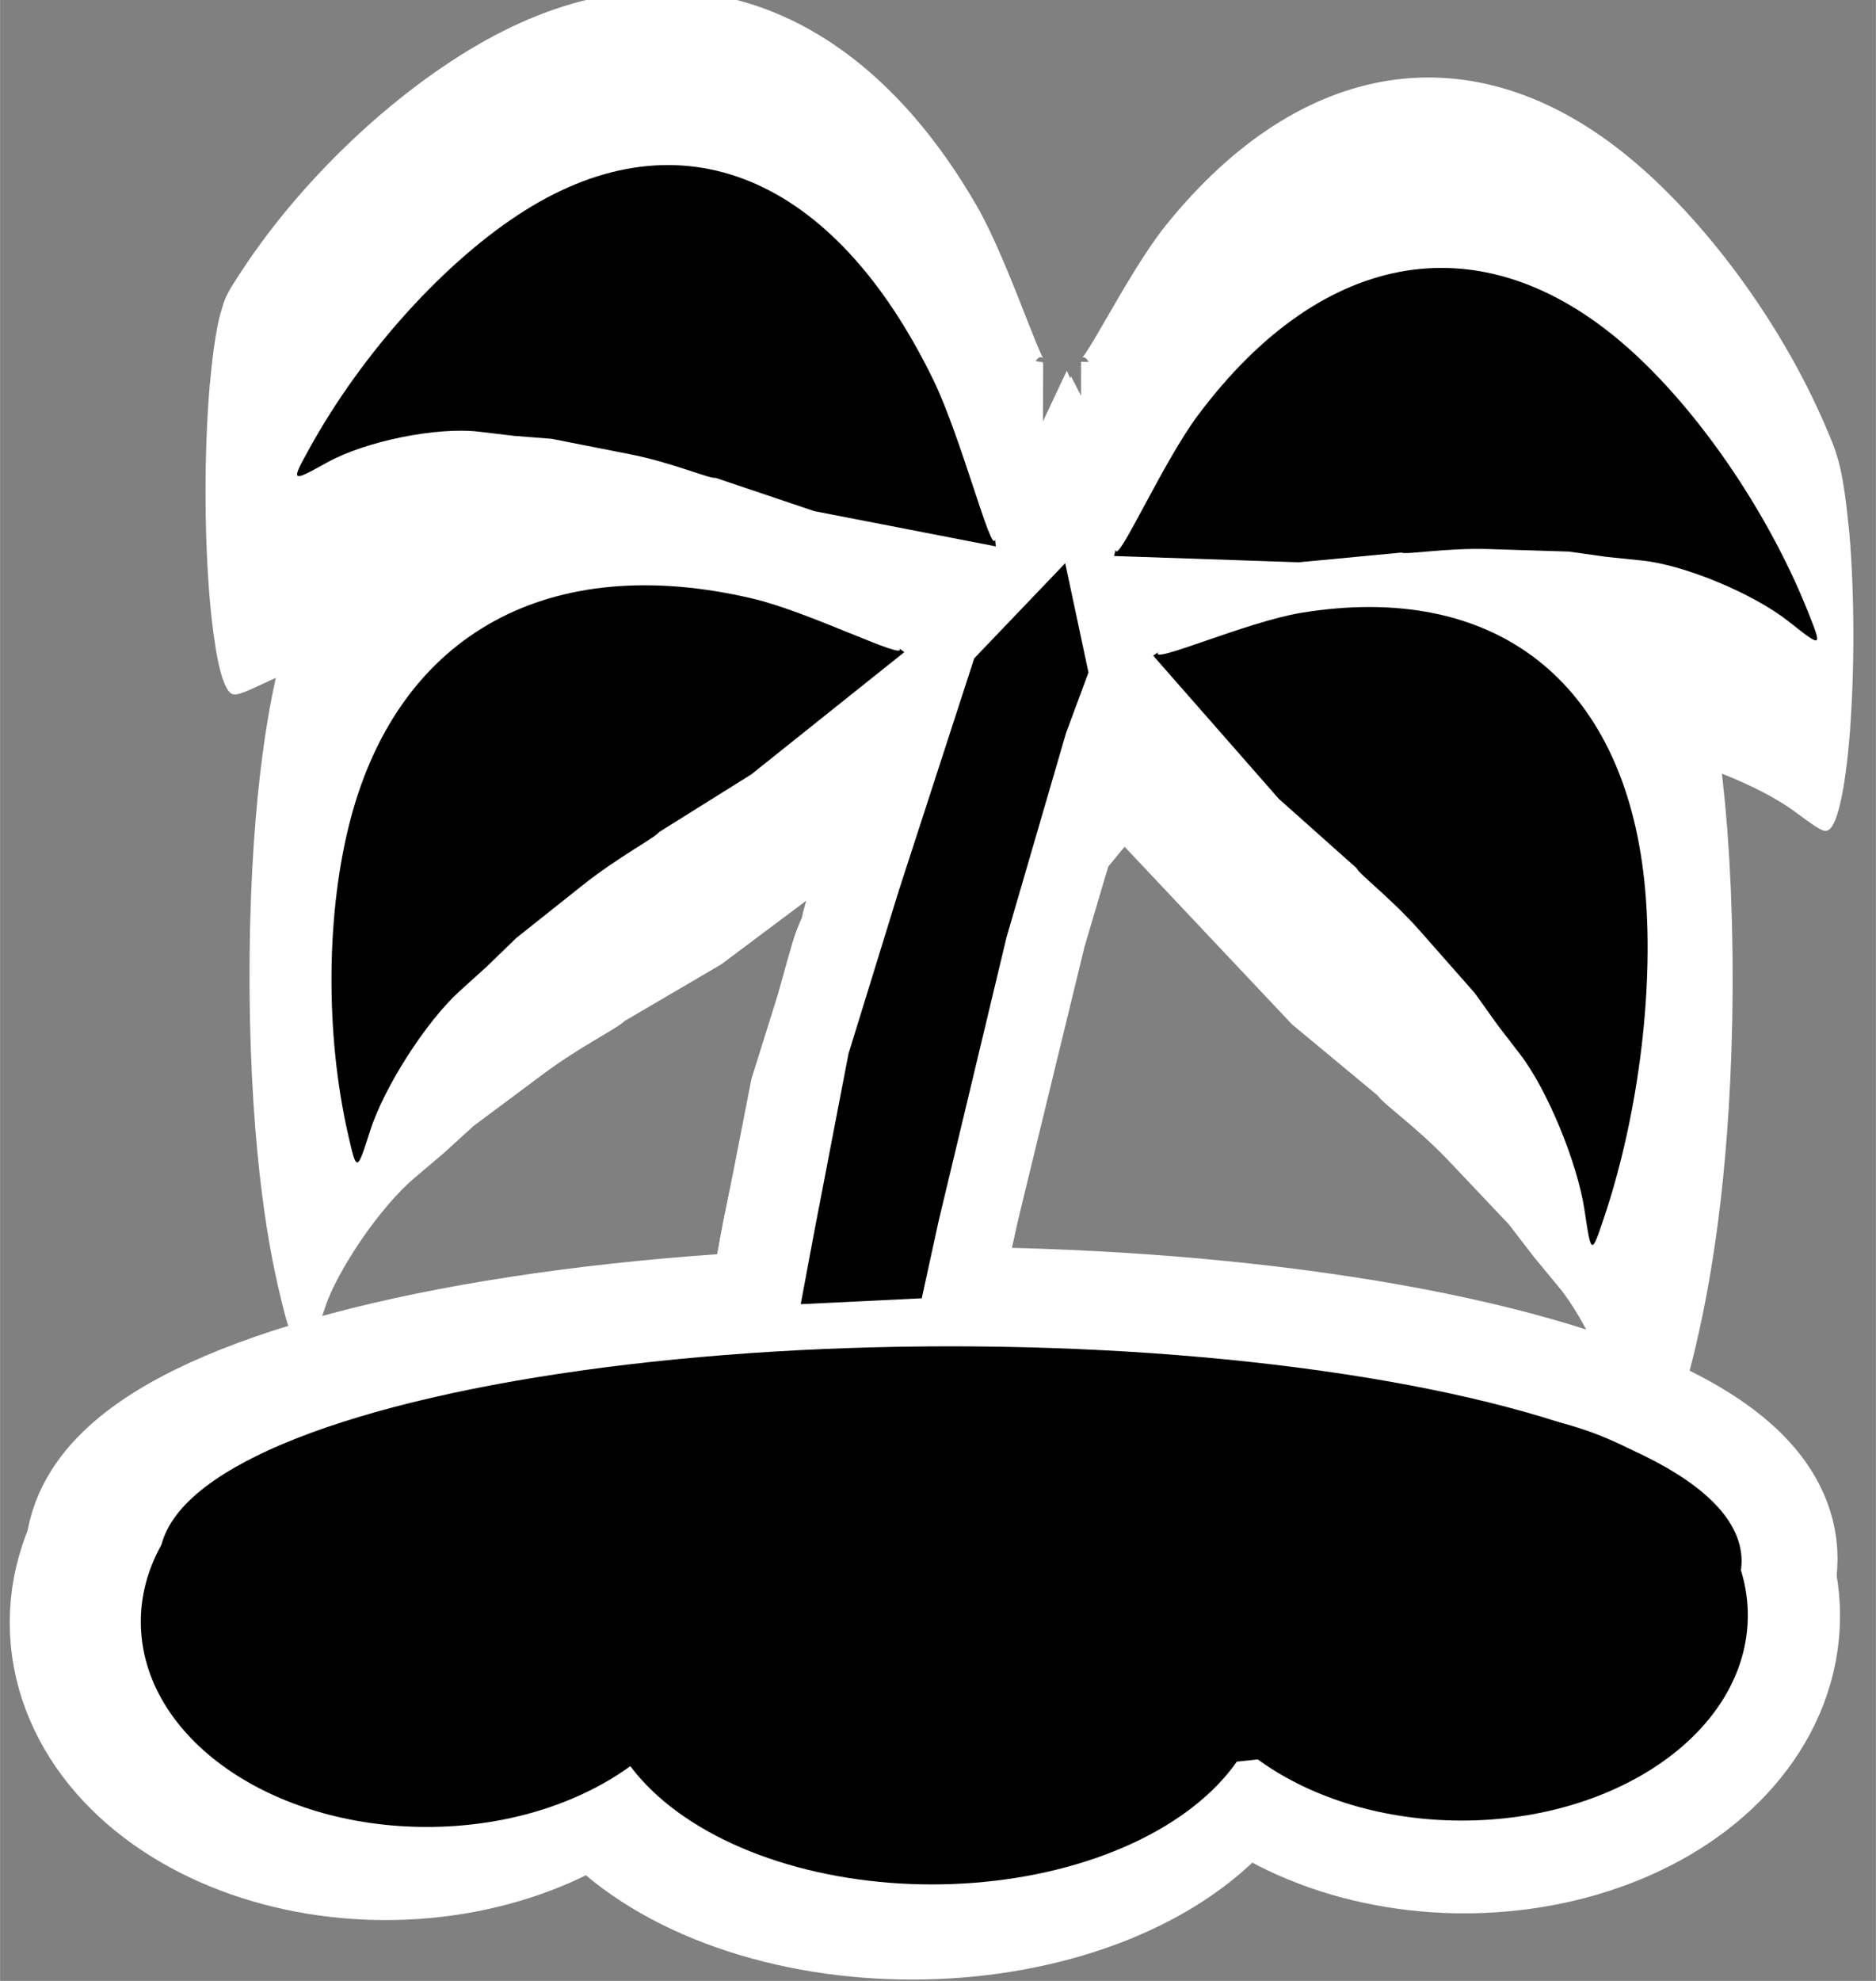 <?xml version="1.0" encoding="UTF-8" standalone="no"?>
<!-- Created with Inkscape (http://www.inkscape.org/) -->

<svg
   width="18"
   height="19"
   viewBox="0 0 4.762 5.027"
   version="1.1"
   id="svg659"
   xml:space="preserve"
   inkscape:version="1.2 (dc2aedaf03, 2022-05-15)"
   sodipodi:docname="ilha4.svg"
   xmlns:inkscape="http://www.inkscape.org/namespaces/inkscape"
   xmlns:sodipodi="http://sodipodi.sourceforge.net/DTD/sodipodi-0.dtd"
   xmlns="http://www.w3.org/2000/svg"
   xmlns:svg="http://www.w3.org/2000/svg"><rect x="0" y="0" width="4.762" height="5.027" fill="#808080" stroke="none"/><sodipodi:namedview
     id="namedview661"
     pagecolor="#ffffff"
     bordercolor="#000000"
     borderopacity="0.25"
     inkscape:showpageshadow="2"
     inkscape:pageopacity="0.0"
     inkscape:pagecheckerboard="0"
     inkscape:deskcolor="#d1d1d1"
     inkscape:document-units="mm"
     showgrid="true"
     inkscape:zoom="20.48"
     inkscape:cx="11.230469"
     inkscape:cy="17.041015"
     inkscape:window-width="1920"
     inkscape:window-height="1017"
     inkscape:window-x="-8"
     inkscape:window-y="-8"
     inkscape:window-maximized="1"
     inkscape:current-layer="layer1"
     showguides="true"><inkscape:grid
       type="xygrid"
       id="grid15214"
       color="#e50000"
       opacity="0.149"
       empcolor="#e50012"
       empopacity="0.302"
       spacingx="0.265"
       spacingy="0.265"
       originx="0"
       originy="0" /></sodipodi:namedview><defs
     id="defs656"><inkscape:path-effect
       effect="spiro"
       id="path-effect375"
       is_visible="true"
       lpeversion="1" /><inkscape:path-effect
       effect="spiro"
       id="path-effect371"
       is_visible="true"
       lpeversion="1" /><inkscape:path-effect
       effect="spiro"
       id="path-effect367"
       is_visible="true"
       lpeversion="1" /><inkscape:path-effect
       effect="spiro"
       id="path-effect23074"
       is_visible="true"
       lpeversion="1" /><inkscape:path-effect
       effect="spiro"
       id="path-effect23070"
       is_visible="true"
       lpeversion="1" /><inkscape:path-effect
       effect="spiro"
       id="path-effect23066"
       is_visible="true"
       lpeversion="1" /><inkscape:path-effect
       effect="spiro"
       id="path-effect22856"
       is_visible="true"
       lpeversion="1" /><inkscape:path-effect
       effect="spiro"
       id="path-effect21243"
       is_visible="true"
       lpeversion="1" /><inkscape:path-effect
       effect="spiro"
       id="path-effect21115"
       is_visible="true"
       lpeversion="1" /><inkscape:path-effect
       effect="spiro"
       id="path-effect19840"
       is_visible="true"
       lpeversion="1" /><inkscape:path-effect
       effect="spiro"
       id="path-effect19643"
       is_visible="true"
       lpeversion="1" /><inkscape:path-effect
       effect="spiro"
       id="path-effect19540"
       is_visible="true"
       lpeversion="1" /><inkscape:path-effect
       effect="spiro"
       id="path-effect19536"
       is_visible="true"
       lpeversion="1" /><inkscape:path-effect
       effect="spiro"
       id="path-effect19532"
       is_visible="true"
       lpeversion="1" /><inkscape:path-effect
       effect="spiro"
       id="path-effect19424"
       is_visible="true"
       lpeversion="1" /><inkscape:path-effect
       effect="spiro"
       id="path-effect19420"
       is_visible="true"
       lpeversion="1" /><inkscape:path-effect
       effect="spiro"
       id="path-effect19416"
       is_visible="true"
       lpeversion="1" /><inkscape:path-effect
       effect="spiro"
       id="path-effect19177"
       is_visible="true"
       lpeversion="1" /><inkscape:path-effect
       effect="spiro"
       id="path-effect18897"
       is_visible="true"
       lpeversion="1" /><inkscape:path-effect
       effect="spiro"
       id="path-effect17606"
       is_visible="true"
       lpeversion="1" /><inkscape:path-effect
       effect="spiro"
       id="path-effect11200"
       is_visible="true"
       lpeversion="1" /><inkscape:path-effect
       effect="spiro"
       id="path-effect10866"
       is_visible="true"
       lpeversion="1" /><inkscape:path-effect
       effect="spiro"
       id="path-effect9529"
       is_visible="true"
       lpeversion="1" /><inkscape:path-effect
       effect="spiro"
       id="path-effect8996"
       is_visible="true"
       lpeversion="1" /><inkscape:path-effect
       effect="spiro"
       id="path-effect4255"
       is_visible="true"
       lpeversion="1" /><inkscape:path-effect
       effect="spiro"
       id="path-effect3877"
       is_visible="true"
       lpeversion="1" /><inkscape:path-effect
       effect="spiro"
       id="path-effect2448"
       is_visible="true"
       lpeversion="1" /><inkscape:path-effect
       effect="spiro"
       id="path-effect1773"
       is_visible="true"
       lpeversion="1" /><inkscape:path-effect
       effect="spiro"
       id="path-effect1769"
       is_visible="true"
       lpeversion="1" /><inkscape:path-effect
       effect="spiro"
       id="path-effect1765"
       is_visible="true"
       lpeversion="1" /><inkscape:path-effect
       effect="spiro"
       id="path-effect1761"
       is_visible="true"
       lpeversion="1" /><inkscape:path-effect
       effect="spiro"
       id="path-effect1414"
       is_visible="true"
       lpeversion="1" /><inkscape:path-effect
       effect="spiro"
       id="path-effect1410"
       is_visible="true"
       lpeversion="1" /><inkscape:path-effect
       effect="spiro"
       id="path-effect585"
       is_visible="true"
       lpeversion="1" /><inkscape:path-effect
       effect="spiro"
       id="path-effect6605"
       is_visible="true"
       lpeversion="1" /><inkscape:path-effect
       effect="spiro"
       id="path-effect6601"
       is_visible="true"
       lpeversion="1" /><inkscape:path-effect
       effect="spiro"
       id="path-effect6597"
       is_visible="true"
       lpeversion="1" /><inkscape:path-effect
       effect="spiro"
       id="path-effect3945"
       is_visible="true"
       lpeversion="1" /><inkscape:path-effect
       effect="spiro"
       id="path-effect1262"
       is_visible="true"
       lpeversion="1" /><inkscape:path-effect
       effect="spiro"
       id="path-effect15497"
       is_visible="true"
       lpeversion="1" /><inkscape:path-effect
       effect="spiro"
       id="path-effect2055"
       is_visible="true"
       lpeversion="1" /><inkscape:path-effect
       effect="spiro"
       id="path-effect2051"
       is_visible="true"
       lpeversion="1" /><inkscape:path-effect
       effect="spiro"
       id="path-effect2047"
       is_visible="true"
       lpeversion="1" /><inkscape:path-effect
       effect="spiro"
       id="path-effect2043"
       is_visible="true"
       lpeversion="1" /><inkscape:path-effect
       effect="spiro"
       id="path-effect2039"
       is_visible="true"
       lpeversion="1" /><inkscape:path-effect
       effect="spiro"
       id="path-effect2035"
       is_visible="true"
       lpeversion="1" /><inkscape:path-effect
       effect="spiro"
       id="path-effect28378"
       is_visible="true"
       lpeversion="1" /><inkscape:path-effect
       effect="spiro"
       id="path-effect28374"
       is_visible="true"
       lpeversion="1" /><inkscape:path-effect
       effect="spiro"
       id="path-effect28370"
       is_visible="true"
       lpeversion="1" /><inkscape:path-effect
       effect="spiro"
       id="path-effect28366"
       is_visible="true"
       lpeversion="1" /><inkscape:path-effect
       effect="spiro"
       id="path-effect28362"
       is_visible="true"
       lpeversion="1" /><inkscape:path-effect
       effect="spiro"
       id="path-effect28358"
       is_visible="true"
       lpeversion="1" /><inkscape:path-effect
       effect="spiro"
       id="path-effect26126"
       is_visible="true"
       lpeversion="1" /><inkscape:path-effect
       effect="spiro"
       id="path-effect26122"
       is_visible="true"
       lpeversion="1" /><inkscape:path-effect
       effect="spiro"
       id="path-effect23749"
       is_visible="true"
       lpeversion="1" /><inkscape:path-effect
       effect="spiro"
       id="path-effect23671"
       is_visible="true"
       lpeversion="1" /><inkscape:path-effect
       effect="spiro"
       id="path-effect23074-3"
       is_visible="true"
       lpeversion="1" /><inkscape:path-effect
       effect="spiro"
       id="path-effect23070-4"
       is_visible="true"
       lpeversion="1" /><inkscape:path-effect
       effect="spiro"
       id="path-effect23066-9"
       is_visible="true"
       lpeversion="1" /><inkscape:path-effect
       effect="spiro"
       id="path-effect22856-1"
       is_visible="true"
       lpeversion="1" /><inkscape:path-effect
       effect="spiro"
       id="path-effect21243-9"
       is_visible="true"
       lpeversion="1" /><inkscape:path-effect
       effect="spiro"
       id="path-effect21115-4"
       is_visible="true"
       lpeversion="1" /><inkscape:path-effect
       effect="spiro"
       id="path-effect19840-2"
       is_visible="true"
       lpeversion="1" /><inkscape:path-effect
       effect="spiro"
       id="path-effect19643-8"
       is_visible="true"
       lpeversion="1" /><inkscape:path-effect
       effect="spiro"
       id="path-effect19540-7"
       is_visible="true"
       lpeversion="1" /><inkscape:path-effect
       effect="spiro"
       id="path-effect19536-5"
       is_visible="true"
       lpeversion="1" /><inkscape:path-effect
       effect="spiro"
       id="path-effect19532-4"
       is_visible="true"
       lpeversion="1" /><inkscape:path-effect
       effect="spiro"
       id="path-effect19424-0"
       is_visible="true"
       lpeversion="1" /><inkscape:path-effect
       effect="spiro"
       id="path-effect19420-7"
       is_visible="true"
       lpeversion="1" /><inkscape:path-effect
       effect="spiro"
       id="path-effect19416-9"
       is_visible="true"
       lpeversion="1" /><inkscape:path-effect
       effect="spiro"
       id="path-effect19177-5"
       is_visible="true"
       lpeversion="1" /><inkscape:path-effect
       effect="spiro"
       id="path-effect18897-2"
       is_visible="true"
       lpeversion="1" /><inkscape:path-effect
       effect="spiro"
       id="path-effect17606-5"
       is_visible="true"
       lpeversion="1" /><inkscape:path-effect
       effect="spiro"
       id="path-effect11200-6"
       is_visible="true"
       lpeversion="1" /><inkscape:path-effect
       effect="spiro"
       id="path-effect10866-2"
       is_visible="true"
       lpeversion="1" /><inkscape:path-effect
       effect="spiro"
       id="path-effect9529-9"
       is_visible="true"
       lpeversion="1" /><inkscape:path-effect
       effect="spiro"
       id="path-effect8996-9"
       is_visible="true"
       lpeversion="1" /><inkscape:path-effect
       effect="spiro"
       id="path-effect4255-9"
       is_visible="true"
       lpeversion="1" /><inkscape:path-effect
       effect="spiro"
       id="path-effect3877-9"
       is_visible="true"
       lpeversion="1" /><inkscape:path-effect
       effect="spiro"
       id="path-effect2448-2"
       is_visible="true"
       lpeversion="1" /><inkscape:path-effect
       effect="spiro"
       id="path-effect2055-2"
       is_visible="true"
       lpeversion="1" /><inkscape:path-effect
       effect="spiro"
       id="path-effect2051-6"
       is_visible="true"
       lpeversion="1" /><inkscape:path-effect
       effect="spiro"
       id="path-effect2047-7"
       is_visible="true"
       lpeversion="1" /><inkscape:path-effect
       effect="spiro"
       id="path-effect2043-9"
       is_visible="true"
       lpeversion="1" /><inkscape:path-effect
       effect="spiro"
       id="path-effect2039-1"
       is_visible="true"
       lpeversion="1" /><inkscape:path-effect
       effect="spiro"
       id="path-effect2035-2"
       is_visible="true"
       lpeversion="1" /><inkscape:path-effect
       effect="spiro"
       id="path-effect28378-8"
       is_visible="true"
       lpeversion="1" /><inkscape:path-effect
       effect="spiro"
       id="path-effect28374-0"
       is_visible="true"
       lpeversion="1" /><inkscape:path-effect
       effect="spiro"
       id="path-effect28370-9"
       is_visible="true"
       lpeversion="1" /><inkscape:path-effect
       effect="spiro"
       id="path-effect28366-7"
       is_visible="true"
       lpeversion="1" /><inkscape:path-effect
       effect="spiro"
       id="path-effect28362-6"
       is_visible="true"
       lpeversion="1" /><inkscape:path-effect
       effect="spiro"
       id="path-effect28358-7"
       is_visible="true"
       lpeversion="1" /><inkscape:path-effect
       effect="spiro"
       id="path-effect26126-6"
       is_visible="true"
       lpeversion="1" /><inkscape:path-effect
       effect="spiro"
       id="path-effect26122-5"
       is_visible="true"
       lpeversion="1" /><inkscape:path-effect
       effect="spiro"
       id="path-effect23749-4"
       is_visible="true"
       lpeversion="1" /><inkscape:path-effect
       effect="spiro"
       id="path-effect23671-5"
       is_visible="true"
       lpeversion="1" /><inkscape:path-effect
       effect="spiro"
       id="path-effect23074-5"
       is_visible="true"
       lpeversion="1" /><inkscape:path-effect
       effect="spiro"
       id="path-effect23070-48"
       is_visible="true"
       lpeversion="1" /><inkscape:path-effect
       effect="spiro"
       id="path-effect23066-95"
       is_visible="true"
       lpeversion="1" /><inkscape:path-effect
       effect="spiro"
       id="path-effect22856-8"
       is_visible="true"
       lpeversion="1" /><inkscape:path-effect
       effect="spiro"
       id="path-effect21243-6"
       is_visible="true"
       lpeversion="1" /><inkscape:path-effect
       effect="spiro"
       id="path-effect21115-2"
       is_visible="true"
       lpeversion="1" /><inkscape:path-effect
       effect="spiro"
       id="path-effect19840-8"
       is_visible="true"
       lpeversion="1" /><inkscape:path-effect
       effect="spiro"
       id="path-effect19643-5"
       is_visible="true"
       lpeversion="1" /><inkscape:path-effect
       effect="spiro"
       id="path-effect19540-2"
       is_visible="true"
       lpeversion="1" /><inkscape:path-effect
       effect="spiro"
       id="path-effect19536-3"
       is_visible="true"
       lpeversion="1" /><inkscape:path-effect
       effect="spiro"
       id="path-effect19532-5"
       is_visible="true"
       lpeversion="1" /><inkscape:path-effect
       effect="spiro"
       id="path-effect19424-9"
       is_visible="true"
       lpeversion="1" /><inkscape:path-effect
       effect="spiro"
       id="path-effect19420-2"
       is_visible="true"
       lpeversion="1" /><inkscape:path-effect
       effect="spiro"
       id="path-effect19416-6"
       is_visible="true"
       lpeversion="1" /><inkscape:path-effect
       effect="spiro"
       id="path-effect19177-7"
       is_visible="true"
       lpeversion="1" /><inkscape:path-effect
       effect="spiro"
       id="path-effect18897-4"
       is_visible="true"
       lpeversion="1" /><inkscape:path-effect
       effect="spiro"
       id="path-effect17606-8"
       is_visible="true"
       lpeversion="1" /><inkscape:path-effect
       effect="spiro"
       id="path-effect11200-0"
       is_visible="true"
       lpeversion="1" /><inkscape:path-effect
       effect="spiro"
       id="path-effect10866-9"
       is_visible="true"
       lpeversion="1" /><inkscape:path-effect
       effect="spiro"
       id="path-effect9529-3"
       is_visible="true"
       lpeversion="1" /><inkscape:path-effect
       effect="spiro"
       id="path-effect8996-0"
       is_visible="true"
       lpeversion="1" /><inkscape:path-effect
       effect="spiro"
       id="path-effect4255-7"
       is_visible="true"
       lpeversion="1" /><inkscape:path-effect
       effect="spiro"
       id="path-effect3877-6"
       is_visible="true"
       lpeversion="1" /><inkscape:path-effect
       effect="spiro"
       id="path-effect2448-5"
       is_visible="true"
       lpeversion="1" /><inkscape:path-effect
       effect="spiro"
       id="path-effect375-6"
       is_visible="true"
       lpeversion="1" /><inkscape:path-effect
       effect="spiro"
       id="path-effect371-2"
       is_visible="true"
       lpeversion="1" /><inkscape:path-effect
       effect="spiro"
       id="path-effect367-7"
       is_visible="true"
       lpeversion="1" /><inkscape:path-effect
       effect="spiro"
       id="path-effect23074-8"
       is_visible="true"
       lpeversion="1" /><inkscape:path-effect
       effect="spiro"
       id="path-effect23070-6"
       is_visible="true"
       lpeversion="1" /><inkscape:path-effect
       effect="spiro"
       id="path-effect23066-4"
       is_visible="true"
       lpeversion="1" /><inkscape:path-effect
       effect="spiro"
       id="path-effect22856-6"
       is_visible="true"
       lpeversion="1" /><inkscape:path-effect
       effect="spiro"
       id="path-effect21243-93"
       is_visible="true"
       lpeversion="1" /><inkscape:path-effect
       effect="spiro"
       id="path-effect21115-9"
       is_visible="true"
       lpeversion="1" /><inkscape:path-effect
       effect="spiro"
       id="path-effect19840-7"
       is_visible="true"
       lpeversion="1" /><inkscape:path-effect
       effect="spiro"
       id="path-effect19643-50"
       is_visible="true"
       lpeversion="1" /><inkscape:path-effect
       effect="spiro"
       id="path-effect19540-3"
       is_visible="true"
       lpeversion="1" /><inkscape:path-effect
       effect="spiro"
       id="path-effect19536-6"
       is_visible="true"
       lpeversion="1" /><inkscape:path-effect
       effect="spiro"
       id="path-effect19532-3"
       is_visible="true"
       lpeversion="1" /><inkscape:path-effect
       effect="spiro"
       id="path-effect19424-4"
       is_visible="true"
       lpeversion="1" /><inkscape:path-effect
       effect="spiro"
       id="path-effect19420-4"
       is_visible="true"
       lpeversion="1" /><inkscape:path-effect
       effect="spiro"
       id="path-effect19416-4"
       is_visible="true"
       lpeversion="1" /><inkscape:path-effect
       effect="spiro"
       id="path-effect19177-57"
       is_visible="true"
       lpeversion="1" /><inkscape:path-effect
       effect="spiro"
       id="path-effect18897-5"
       is_visible="true"
       lpeversion="1" /><inkscape:path-effect
       effect="spiro"
       id="path-effect17606-0"
       is_visible="true"
       lpeversion="1" /><inkscape:path-effect
       effect="spiro"
       id="path-effect11200-62"
       is_visible="true"
       lpeversion="1" /><inkscape:path-effect
       effect="spiro"
       id="path-effect10866-8"
       is_visible="true"
       lpeversion="1" /><inkscape:path-effect
       effect="spiro"
       id="path-effect9529-32"
       is_visible="true"
       lpeversion="1" /><inkscape:path-effect
       effect="spiro"
       id="path-effect8996-3"
       is_visible="true"
       lpeversion="1" /><inkscape:path-effect
       effect="spiro"
       id="path-effect4255-8"
       is_visible="true"
       lpeversion="1" /><inkscape:path-effect
       effect="spiro"
       id="path-effect3877-62"
       is_visible="true"
       lpeversion="1" /><inkscape:path-effect
       effect="spiro"
       id="path-effect2448-4"
       is_visible="true"
       lpeversion="1" /><inkscape:path-effect
       effect="spiro"
       id="path-effect1773-0"
       is_visible="true"
       lpeversion="1" /><inkscape:path-effect
       effect="spiro"
       id="path-effect1769-7"
       is_visible="true"
       lpeversion="1" /><inkscape:path-effect
       effect="spiro"
       id="path-effect1765-3"
       is_visible="true"
       lpeversion="1" /><inkscape:path-effect
       effect="spiro"
       id="path-effect1761-6"
       is_visible="true"
       lpeversion="1" /><inkscape:path-effect
       effect="spiro"
       id="path-effect1414-6"
       is_visible="true"
       lpeversion="1" /><inkscape:path-effect
       effect="spiro"
       id="path-effect1410-7"
       is_visible="true"
       lpeversion="1" /><inkscape:path-effect
       effect="spiro"
       id="path-effect585-9"
       is_visible="true"
       lpeversion="1" /><inkscape:path-effect
       effect="spiro"
       id="path-effect6605-3"
       is_visible="true"
       lpeversion="1" /><inkscape:path-effect
       effect="spiro"
       id="path-effect6601-2"
       is_visible="true"
       lpeversion="1" /><inkscape:path-effect
       effect="spiro"
       id="path-effect6597-2"
       is_visible="true"
       lpeversion="1" /><inkscape:path-effect
       effect="spiro"
       id="path-effect3945-6"
       is_visible="true"
       lpeversion="1" /><inkscape:path-effect
       effect="spiro"
       id="path-effect1262-1"
       is_visible="true"
       lpeversion="1" /><inkscape:path-effect
       effect="spiro"
       id="path-effect15497-0"
       is_visible="true"
       lpeversion="1" /><inkscape:path-effect
       effect="bspline"
       id="path-effect10858"
       is_visible="true"
       lpeversion="1"
       weight="33.333"
       steps="2"
       helper_size="0"
       apply_no_weight="true"
       apply_with_weight="true"
       only_selected="false" /><inkscape:path-effect
       effect="bspline"
       id="path-effect9741"
       is_visible="true"
       lpeversion="1"
       weight="33.333"
       steps="2"
       helper_size="0"
       apply_no_weight="true"
       apply_with_weight="true"
       only_selected="false" /><inkscape:path-effect
       effect="bspline"
       id="path-effect9737"
       is_visible="true"
       lpeversion="1"
       weight="33.333"
       steps="2"
       helper_size="0"
       apply_no_weight="true"
       apply_with_weight="true"
       only_selected="false" /><inkscape:path-effect
       effect="bspline"
       id="path-effect8658"
       is_visible="true"
       lpeversion="1"
       weight="33.333"
       steps="2"
       helper_size="0"
       apply_no_weight="true"
       apply_with_weight="true"
       only_selected="false" /><inkscape:path-effect
       effect="bspline"
       id="path-effect8115"
       is_visible="true"
       lpeversion="1"
       weight="33.333"
       steps="2"
       helper_size="0"
       apply_no_weight="true"
       apply_with_weight="true"
       only_selected="false" /><inkscape:path-effect
       effect="bspline"
       id="path-effect10858-6"
       is_visible="true"
       lpeversion="1"
       weight="33.333"
       steps="2"
       helper_size="0"
       apply_no_weight="true"
       apply_with_weight="true"
       only_selected="false" /><inkscape:path-effect
       effect="bspline"
       id="path-effect9741-0"
       is_visible="true"
       lpeversion="1"
       weight="33.333"
       steps="2"
       helper_size="0"
       apply_no_weight="true"
       apply_with_weight="true"
       only_selected="false" /><inkscape:path-effect
       effect="bspline"
       id="path-effect9737-1"
       is_visible="true"
       lpeversion="1"
       weight="33.333"
       steps="2"
       helper_size="0"
       apply_no_weight="true"
       apply_with_weight="true"
       only_selected="false" /><inkscape:path-effect
       effect="bspline"
       id="path-effect8658-9"
       is_visible="true"
       lpeversion="1"
       weight="33.333"
       steps="2"
       helper_size="0"
       apply_no_weight="true"
       apply_with_weight="true"
       only_selected="false" /><inkscape:path-effect
       effect="bspline"
       id="path-effect8115-1"
       is_visible="true"
       lpeversion="1"
       weight="33.333"
       steps="2"
       helper_size="0"
       apply_no_weight="true"
       apply_with_weight="true"
       only_selected="false" /><inkscape:path-effect
       effect="bspline"
       id="path-effect10858-7"
       is_visible="true"
       lpeversion="1"
       weight="33.333"
       steps="2"
       helper_size="0"
       apply_no_weight="true"
       apply_with_weight="true"
       only_selected="false" /><inkscape:path-effect
       effect="bspline"
       id="path-effect9741-9"
       is_visible="true"
       lpeversion="1"
       weight="33.333"
       steps="2"
       helper_size="0"
       apply_no_weight="true"
       apply_with_weight="true"
       only_selected="false" /><inkscape:path-effect
       effect="bspline"
       id="path-effect9737-5"
       is_visible="true"
       lpeversion="1"
       weight="33.333"
       steps="2"
       helper_size="0"
       apply_no_weight="true"
       apply_with_weight="true"
       only_selected="false" /><inkscape:path-effect
       effect="bspline"
       id="path-effect8658-3"
       is_visible="true"
       lpeversion="1"
       weight="33.333"
       steps="2"
       helper_size="0"
       apply_no_weight="true"
       apply_with_weight="true"
       only_selected="false" /><inkscape:path-effect
       effect="bspline"
       id="path-effect8115-4"
       is_visible="true"
       lpeversion="1"
       weight="33.333"
       steps="2"
       helper_size="0"
       apply_no_weight="true"
       apply_with_weight="true"
       only_selected="false" /><inkscape:path-effect
       effect="bspline"
       id="path-effect10858-74"
       is_visible="true"
       lpeversion="1"
       weight="33.333"
       steps="2"
       helper_size="0"
       apply_no_weight="true"
       apply_with_weight="true"
       only_selected="false" /><inkscape:path-effect
       effect="bspline"
       id="path-effect9741-4"
       is_visible="true"
       lpeversion="1"
       weight="33.333"
       steps="2"
       helper_size="0"
       apply_no_weight="true"
       apply_with_weight="true"
       only_selected="false" /><inkscape:path-effect
       effect="bspline"
       id="path-effect9737-7"
       is_visible="true"
       lpeversion="1"
       weight="33.333"
       steps="2"
       helper_size="0"
       apply_no_weight="true"
       apply_with_weight="true"
       only_selected="false" /><inkscape:path-effect
       effect="bspline"
       id="path-effect8658-8"
       is_visible="true"
       lpeversion="1"
       weight="33.333"
       steps="2"
       helper_size="0"
       apply_no_weight="true"
       apply_with_weight="true"
       only_selected="false" /><inkscape:path-effect
       effect="bspline"
       id="path-effect8115-7"
       is_visible="true"
       lpeversion="1"
       weight="33.333"
       steps="2"
       helper_size="0"
       apply_no_weight="true"
       apply_with_weight="true"
       only_selected="false" /><inkscape:path-effect
       effect="spiro"
       id="path-effect2593"
       is_visible="true"
       lpeversion="1" /><inkscape:path-effect
       effect="spiro"
       id="path-effect2589"
       is_visible="true"
       lpeversion="1" /><inkscape:path-effect
       effect="spiro"
       id="path-effect1952"
       is_visible="true"
       lpeversion="1" /><inkscape:path-effect
       effect="spiro"
       id="path-effect1948"
       is_visible="true"
       lpeversion="1" /><inkscape:path-effect
       effect="spiro"
       id="path-effect23074-1"
       is_visible="true"
       lpeversion="1" /><inkscape:path-effect
       effect="spiro"
       id="path-effect23070-7"
       is_visible="true"
       lpeversion="1" /><inkscape:path-effect
       effect="spiro"
       id="path-effect23066-8"
       is_visible="true"
       lpeversion="1" /><inkscape:path-effect
       effect="spiro"
       id="path-effect22856-3"
       is_visible="true"
       lpeversion="1" /><inkscape:path-effect
       effect="spiro"
       id="path-effect21243-4"
       is_visible="true"
       lpeversion="1" /><inkscape:path-effect
       effect="spiro"
       id="path-effect21115-23"
       is_visible="true"
       lpeversion="1" /><inkscape:path-effect
       effect="spiro"
       id="path-effect19840-1"
       is_visible="true"
       lpeversion="1" /><inkscape:path-effect
       effect="spiro"
       id="path-effect19643-2"
       is_visible="true"
       lpeversion="1" /><inkscape:path-effect
       effect="spiro"
       id="path-effect19540-8"
       is_visible="true"
       lpeversion="1" /><inkscape:path-effect
       effect="spiro"
       id="path-effect19536-9"
       is_visible="true"
       lpeversion="1" /><inkscape:path-effect
       effect="spiro"
       id="path-effect19532-6"
       is_visible="true"
       lpeversion="1" /><inkscape:path-effect
       effect="spiro"
       id="path-effect19424-2"
       is_visible="true"
       lpeversion="1" /><inkscape:path-effect
       effect="spiro"
       id="path-effect19420-73"
       is_visible="true"
       lpeversion="1" /><inkscape:path-effect
       effect="spiro"
       id="path-effect19416-7"
       is_visible="true"
       lpeversion="1" /><inkscape:path-effect
       effect="spiro"
       id="path-effect19177-1"
       is_visible="true"
       lpeversion="1" /><inkscape:path-effect
       effect="spiro"
       id="path-effect18897-48"
       is_visible="true"
       lpeversion="1" /><inkscape:path-effect
       effect="spiro"
       id="path-effect17606-05"
       is_visible="true"
       lpeversion="1" /><inkscape:path-effect
       effect="spiro"
       id="path-effect11200-1"
       is_visible="true"
       lpeversion="1" /><inkscape:path-effect
       effect="spiro"
       id="path-effect10866-6"
       is_visible="true"
       lpeversion="1" /><inkscape:path-effect
       effect="spiro"
       id="path-effect9529-38"
       is_visible="true"
       lpeversion="1" /><inkscape:path-effect
       effect="spiro"
       id="path-effect8996-6"
       is_visible="true"
       lpeversion="1" /><inkscape:path-effect
       effect="spiro"
       id="path-effect4255-94"
       is_visible="true"
       lpeversion="1" /><inkscape:path-effect
       effect="spiro"
       id="path-effect3877-2"
       is_visible="true"
       lpeversion="1" /><inkscape:path-effect
       effect="spiro"
       id="path-effect2448-3"
       is_visible="true"
       lpeversion="1" /><inkscape:path-effect
       effect="spiro"
       id="path-effect1773-07"
       is_visible="true"
       lpeversion="1" /><inkscape:path-effect
       effect="spiro"
       id="path-effect1769-4"
       is_visible="true"
       lpeversion="1" /><inkscape:path-effect
       effect="spiro"
       id="path-effect1765-9"
       is_visible="true"
       lpeversion="1" /><inkscape:path-effect
       effect="spiro"
       id="path-effect1761-4"
       is_visible="true"
       lpeversion="1" /><inkscape:path-effect
       effect="spiro"
       id="path-effect1414-9"
       is_visible="true"
       lpeversion="1" /><inkscape:path-effect
       effect="spiro"
       id="path-effect1410-1"
       is_visible="true"
       lpeversion="1" /><inkscape:path-effect
       effect="spiro"
       id="path-effect585-3"
       is_visible="true"
       lpeversion="1" /><inkscape:path-effect
       effect="spiro"
       id="path-effect6605-9"
       is_visible="true"
       lpeversion="1" /><inkscape:path-effect
       effect="spiro"
       id="path-effect6601-9"
       is_visible="true"
       lpeversion="1" /><inkscape:path-effect
       effect="spiro"
       id="path-effect6597-8"
       is_visible="true"
       lpeversion="1" /><inkscape:path-effect
       effect="spiro"
       id="path-effect3945-0"
       is_visible="true"
       lpeversion="1" /><inkscape:path-effect
       effect="spiro"
       id="path-effect1262-13"
       is_visible="true"
       lpeversion="1" /><inkscape:path-effect
       effect="spiro"
       id="path-effect15497-06"
       is_visible="true"
       lpeversion="1" /><inkscape:path-effect
       effect="spiro"
       id="path-effect3066"
       is_visible="true"
       lpeversion="1" /><inkscape:path-effect
       effect="spiro"
       id="path-effect3062"
       is_visible="true"
       lpeversion="1" /><inkscape:path-effect
       effect="spiro"
       id="path-effect2968"
       is_visible="true"
       lpeversion="1" /><inkscape:path-effect
       effect="spiro"
       id="path-effect2964"
       is_visible="true"
       lpeversion="1" /><inkscape:path-effect
       effect="spiro"
       id="path-effect1952-4"
       is_visible="true"
       lpeversion="1" /><inkscape:path-effect
       effect="spiro"
       id="path-effect1948-3"
       is_visible="true"
       lpeversion="1" /><inkscape:path-effect
       effect="spiro"
       id="path-effect23074-4"
       is_visible="true"
       lpeversion="1" /><inkscape:path-effect
       effect="spiro"
       id="path-effect23070-8"
       is_visible="true"
       lpeversion="1" /><inkscape:path-effect
       effect="spiro"
       id="path-effect23066-0"
       is_visible="true"
       lpeversion="1" /><inkscape:path-effect
       effect="spiro"
       id="path-effect22856-7"
       is_visible="true"
       lpeversion="1" /><inkscape:path-effect
       effect="spiro"
       id="path-effect21243-1"
       is_visible="true"
       lpeversion="1" /><inkscape:path-effect
       effect="spiro"
       id="path-effect21115-3"
       is_visible="true"
       lpeversion="1" /><inkscape:path-effect
       effect="spiro"
       id="path-effect19840-0"
       is_visible="true"
       lpeversion="1" /><inkscape:path-effect
       effect="spiro"
       id="path-effect19643-0"
       is_visible="true"
       lpeversion="1" /><inkscape:path-effect
       effect="spiro"
       id="path-effect19540-4"
       is_visible="true"
       lpeversion="1" /><inkscape:path-effect
       effect="spiro"
       id="path-effect19536-95"
       is_visible="true"
       lpeversion="1" /><inkscape:path-effect
       effect="spiro"
       id="path-effect19532-0"
       is_visible="true"
       lpeversion="1" /><inkscape:path-effect
       effect="spiro"
       id="path-effect19424-22"
       is_visible="true"
       lpeversion="1" /><inkscape:path-effect
       effect="spiro"
       id="path-effect19420-23"
       is_visible="true"
       lpeversion="1" /><inkscape:path-effect
       effect="spiro"
       id="path-effect19416-3"
       is_visible="true"
       lpeversion="1" /><inkscape:path-effect
       effect="spiro"
       id="path-effect19177-59"
       is_visible="true"
       lpeversion="1" /><inkscape:path-effect
       effect="spiro"
       id="path-effect18897-8"
       is_visible="true"
       lpeversion="1" /><inkscape:path-effect
       effect="spiro"
       id="path-effect17606-3"
       is_visible="true"
       lpeversion="1" /><inkscape:path-effect
       effect="spiro"
       id="path-effect11200-8"
       is_visible="true"
       lpeversion="1" /><inkscape:path-effect
       effect="spiro"
       id="path-effect10866-5"
       is_visible="true"
       lpeversion="1" /><inkscape:path-effect
       effect="spiro"
       id="path-effect9529-1"
       is_visible="true"
       lpeversion="1" /><inkscape:path-effect
       effect="spiro"
       id="path-effect8996-34"
       is_visible="true"
       lpeversion="1" /><inkscape:path-effect
       effect="spiro"
       id="path-effect4255-0"
       is_visible="true"
       lpeversion="1" /><inkscape:path-effect
       effect="spiro"
       id="path-effect3877-4"
       is_visible="true"
       lpeversion="1" /><inkscape:path-effect
       effect="spiro"
       id="path-effect2448-49"
       is_visible="true"
       lpeversion="1" /><inkscape:path-effect
       effect="spiro"
       id="path-effect3066-5"
       is_visible="true"
       lpeversion="1" /><inkscape:path-effect
       effect="spiro"
       id="path-effect3062-8"
       is_visible="true"
       lpeversion="1" /><inkscape:path-effect
       effect="spiro"
       id="path-effect2968-7"
       is_visible="true"
       lpeversion="1" /><inkscape:path-effect
       effect="spiro"
       id="path-effect2964-2"
       is_visible="true"
       lpeversion="1" /><inkscape:path-effect
       effect="spiro"
       id="path-effect1952-3"
       is_visible="true"
       lpeversion="1" /><inkscape:path-effect
       effect="spiro"
       id="path-effect1948-34"
       is_visible="true"
       lpeversion="1" /><inkscape:path-effect
       effect="spiro"
       id="path-effect23074-6"
       is_visible="true"
       lpeversion="1" /><inkscape:path-effect
       effect="spiro"
       id="path-effect23070-89"
       is_visible="true"
       lpeversion="1" /><inkscape:path-effect
       effect="spiro"
       id="path-effect23066-3"
       is_visible="true"
       lpeversion="1" /><inkscape:path-effect
       effect="spiro"
       id="path-effect22856-67"
       is_visible="true"
       lpeversion="1" /><inkscape:path-effect
       effect="spiro"
       id="path-effect21243-3"
       is_visible="true"
       lpeversion="1" /><inkscape:path-effect
       effect="spiro"
       id="path-effect21115-91"
       is_visible="true"
       lpeversion="1" /><inkscape:path-effect
       effect="spiro"
       id="path-effect19840-9"
       is_visible="true"
       lpeversion="1" /><inkscape:path-effect
       effect="spiro"
       id="path-effect19643-80"
       is_visible="true"
       lpeversion="1" /><inkscape:path-effect
       effect="spiro"
       id="path-effect19540-9"
       is_visible="true"
       lpeversion="1" /><inkscape:path-effect
       effect="spiro"
       id="path-effect19536-7"
       is_visible="true"
       lpeversion="1" /><inkscape:path-effect
       effect="spiro"
       id="path-effect19532-1"
       is_visible="true"
       lpeversion="1" /><inkscape:path-effect
       effect="spiro"
       id="path-effect19424-44"
       is_visible="true"
       lpeversion="1" /><inkscape:path-effect
       effect="spiro"
       id="path-effect19420-21"
       is_visible="true"
       lpeversion="1" /><inkscape:path-effect
       effect="spiro"
       id="path-effect19416-65"
       is_visible="true"
       lpeversion="1" /><inkscape:path-effect
       effect="spiro"
       id="path-effect19177-19"
       is_visible="true"
       lpeversion="1" /><inkscape:path-effect
       effect="spiro"
       id="path-effect18897-52"
       is_visible="true"
       lpeversion="1" /><inkscape:path-effect
       effect="spiro"
       id="path-effect17606-84"
       is_visible="true"
       lpeversion="1" /><inkscape:path-effect
       effect="spiro"
       id="path-effect11200-66"
       is_visible="true"
       lpeversion="1" /><inkscape:path-effect
       effect="spiro"
       id="path-effect10866-83"
       is_visible="true"
       lpeversion="1" /><inkscape:path-effect
       effect="spiro"
       id="path-effect9529-4"
       is_visible="true"
       lpeversion="1" /><inkscape:path-effect
       effect="spiro"
       id="path-effect8996-97"
       is_visible="true"
       lpeversion="1" /><inkscape:path-effect
       effect="spiro"
       id="path-effect4255-5"
       is_visible="true"
       lpeversion="1" /><inkscape:path-effect
       effect="spiro"
       id="path-effect3877-1"
       is_visible="true"
       lpeversion="1" /><inkscape:path-effect
       effect="spiro"
       id="path-effect2448-32"
       is_visible="true"
       lpeversion="1" /><inkscape:path-effect
       effect="spiro"
       id="path-effect3066-8"
       is_visible="true"
       lpeversion="1" /><inkscape:path-effect
       effect="spiro"
       id="path-effect3062-6"
       is_visible="true"
       lpeversion="1" /><inkscape:path-effect
       effect="spiro"
       id="path-effect2968-77"
       is_visible="true"
       lpeversion="1" /><inkscape:path-effect
       effect="spiro"
       id="path-effect2964-6"
       is_visible="true"
       lpeversion="1" /><inkscape:path-effect
       effect="spiro"
       id="path-effect1952-8"
       is_visible="true"
       lpeversion="1" /><inkscape:path-effect
       effect="spiro"
       id="path-effect1948-9"
       is_visible="true"
       lpeversion="1" /><inkscape:path-effect
       effect="spiro"
       id="path-effect23074-32"
       is_visible="true"
       lpeversion="1" /><inkscape:path-effect
       effect="spiro"
       id="path-effect23070-0"
       is_visible="true"
       lpeversion="1" /><inkscape:path-effect
       effect="spiro"
       id="path-effect23066-5"
       is_visible="true"
       lpeversion="1" /><inkscape:path-effect
       effect="spiro"
       id="path-effect22856-4"
       is_visible="true"
       lpeversion="1" /><inkscape:path-effect
       effect="spiro"
       id="path-effect21243-0"
       is_visible="true"
       lpeversion="1" /><inkscape:path-effect
       effect="spiro"
       id="path-effect21115-1"
       is_visible="true"
       lpeversion="1" /><inkscape:path-effect
       effect="spiro"
       id="path-effect19840-4"
       is_visible="true"
       lpeversion="1" /><inkscape:path-effect
       effect="spiro"
       id="path-effect19643-3"
       is_visible="true"
       lpeversion="1" /><inkscape:path-effect
       effect="spiro"
       id="path-effect19540-73"
       is_visible="true"
       lpeversion="1" /><inkscape:path-effect
       effect="spiro"
       id="path-effect19536-2"
       is_visible="true"
       lpeversion="1" /><inkscape:path-effect
       effect="spiro"
       id="path-effect19532-2"
       is_visible="true"
       lpeversion="1" /><inkscape:path-effect
       effect="spiro"
       id="path-effect19424-1"
       is_visible="true"
       lpeversion="1" /><inkscape:path-effect
       effect="spiro"
       id="path-effect19420-5"
       is_visible="true"
       lpeversion="1" /><inkscape:path-effect
       effect="spiro"
       id="path-effect19416-70"
       is_visible="true"
       lpeversion="1" /><inkscape:path-effect
       effect="spiro"
       id="path-effect19177-8"
       is_visible="true"
       lpeversion="1" /><inkscape:path-effect
       effect="spiro"
       id="path-effect18897-3"
       is_visible="true"
       lpeversion="1" /><inkscape:path-effect
       effect="spiro"
       id="path-effect17606-55"
       is_visible="true"
       lpeversion="1" /><inkscape:path-effect
       effect="spiro"
       id="path-effect11200-7"
       is_visible="true"
       lpeversion="1" /><inkscape:path-effect
       effect="spiro"
       id="path-effect10866-3"
       is_visible="true"
       lpeversion="1" /><inkscape:path-effect
       effect="spiro"
       id="path-effect9529-2"
       is_visible="true"
       lpeversion="1" /><inkscape:path-effect
       effect="spiro"
       id="path-effect8996-8"
       is_visible="true"
       lpeversion="1" /><inkscape:path-effect
       effect="spiro"
       id="path-effect4255-3"
       is_visible="true"
       lpeversion="1" /><inkscape:path-effect
       effect="spiro"
       id="path-effect3877-22"
       is_visible="true"
       lpeversion="1" /><inkscape:path-effect
       effect="spiro"
       id="path-effect2448-59"
       is_visible="true"
       lpeversion="1" /><inkscape:path-effect
       effect="spiro"
       id="path-effect11366"
       is_visible="true"
       lpeversion="1" /><inkscape:path-effect
       effect="spiro"
       id="path-effect11362"
       is_visible="true"
       lpeversion="1" /><inkscape:path-effect
       effect="spiro"
       id="path-effect5358"
       is_visible="true"
       lpeversion="1" /><inkscape:path-effect
       effect="spiro"
       id="path-effect18948"
       is_visible="true"
       lpeversion="1" /><inkscape:path-effect
       effect="spiro"
       id="path-effect18944"
       is_visible="true"
       lpeversion="1" /><inkscape:path-effect
       effect="spiro"
       id="path-effect15497-4"
       is_visible="true"
       lpeversion="1" /><inkscape:path-effect
       effect="spiro"
       id="path-effect23074-2"
       is_visible="true"
       lpeversion="1" /><inkscape:path-effect
       effect="spiro"
       id="path-effect23070-71"
       is_visible="true"
       lpeversion="1" /><inkscape:path-effect
       effect="spiro"
       id="path-effect23066-6"
       is_visible="true"
       lpeversion="1" /><inkscape:path-effect
       effect="spiro"
       id="path-effect22856-5"
       is_visible="true"
       lpeversion="1" /><inkscape:path-effect
       effect="spiro"
       id="path-effect21243-2"
       is_visible="true"
       lpeversion="1" /><inkscape:path-effect
       effect="spiro"
       id="path-effect21115-15"
       is_visible="true"
       lpeversion="1" /><inkscape:path-effect
       effect="spiro"
       id="path-effect19840-01"
       is_visible="true"
       lpeversion="1" /><inkscape:path-effect
       effect="spiro"
       id="path-effect19643-9"
       is_visible="true"
       lpeversion="1" /><inkscape:path-effect
       effect="spiro"
       id="path-effect19540-34"
       is_visible="true"
       lpeversion="1" /><inkscape:path-effect
       effect="spiro"
       id="path-effect19536-73"
       is_visible="true"
       lpeversion="1" /><inkscape:path-effect
       effect="spiro"
       id="path-effect19532-8"
       is_visible="true"
       lpeversion="1" /><inkscape:path-effect
       effect="spiro"
       id="path-effect19424-05"
       is_visible="true"
       lpeversion="1" /><inkscape:path-effect
       effect="spiro"
       id="path-effect19420-1"
       is_visible="true"
       lpeversion="1" /><inkscape:path-effect
       effect="spiro"
       id="path-effect19416-71"
       is_visible="true"
       lpeversion="1" /><inkscape:path-effect
       effect="spiro"
       id="path-effect19177-0"
       is_visible="true"
       lpeversion="1" /><inkscape:path-effect
       effect="spiro"
       id="path-effect18897-26"
       is_visible="true"
       lpeversion="1" /><inkscape:path-effect
       effect="spiro"
       id="path-effect17606-9"
       is_visible="true"
       lpeversion="1" /><inkscape:path-effect
       effect="spiro"
       id="path-effect11200-3"
       is_visible="true"
       lpeversion="1" /><inkscape:path-effect
       effect="spiro"
       id="path-effect10866-38"
       is_visible="true"
       lpeversion="1" /><inkscape:path-effect
       effect="spiro"
       id="path-effect9529-90"
       is_visible="true"
       lpeversion="1" /><inkscape:path-effect
       effect="spiro"
       id="path-effect8996-93"
       is_visible="true"
       lpeversion="1" /><inkscape:path-effect
       effect="spiro"
       id="path-effect4255-97"
       is_visible="true"
       lpeversion="1" /><inkscape:path-effect
       effect="spiro"
       id="path-effect3877-8"
       is_visible="true"
       lpeversion="1" /><inkscape:path-effect
       effect="spiro"
       id="path-effect2448-28"
       is_visible="true"
       lpeversion="1" /><inkscape:path-effect
       effect="spiro"
       id="path-effect1773-2"
       is_visible="true"
       lpeversion="1" /><inkscape:path-effect
       effect="spiro"
       id="path-effect1769-0"
       is_visible="true"
       lpeversion="1" /><inkscape:path-effect
       effect="spiro"
       id="path-effect1765-31"
       is_visible="true"
       lpeversion="1" /><inkscape:path-effect
       effect="spiro"
       id="path-effect1761-66"
       is_visible="true"
       lpeversion="1" /><inkscape:path-effect
       effect="spiro"
       id="path-effect1414-8"
       is_visible="true"
       lpeversion="1" /><inkscape:path-effect
       effect="spiro"
       id="path-effect1410-9"
       is_visible="true"
       lpeversion="1" /><inkscape:path-effect
       effect="spiro"
       id="path-effect585-5"
       is_visible="true"
       lpeversion="1" /><inkscape:path-effect
       effect="spiro"
       id="path-effect6605-35"
       is_visible="true"
       lpeversion="1" /><inkscape:path-effect
       effect="spiro"
       id="path-effect6601-4"
       is_visible="true"
       lpeversion="1" /><inkscape:path-effect
       effect="spiro"
       id="path-effect6597-3"
       is_visible="true"
       lpeversion="1" /><inkscape:path-effect
       effect="spiro"
       id="path-effect3945-8"
       is_visible="true"
       lpeversion="1" /><inkscape:path-effect
       effect="spiro"
       id="path-effect1262-6"
       is_visible="true"
       lpeversion="1" /><inkscape:path-effect
       effect="spiro"
       id="path-effect15031"
       is_visible="true"
       lpeversion="1" /><inkscape:path-effect
       effect="spiro"
       id="path-effect15027"
       is_visible="true"
       lpeversion="1" /><inkscape:path-effect
       effect="spiro"
       id="path-effect11778"
       is_visible="true"
       lpeversion="1" /><inkscape:path-effect
       effect="spiro"
       id="path-effect11774"
       is_visible="true"
       lpeversion="1" /><inkscape:path-effect
       effect="spiro"
       id="path-effect11366-6"
       is_visible="true"
       lpeversion="1" /><inkscape:path-effect
       effect="spiro"
       id="path-effect11362-3"
       is_visible="true"
       lpeversion="1" /><inkscape:path-effect
       effect="spiro"
       id="path-effect5358-4"
       is_visible="true"
       lpeversion="1" /><inkscape:path-effect
       effect="spiro"
       id="path-effect18948-6"
       is_visible="true"
       lpeversion="1" /><inkscape:path-effect
       effect="spiro"
       id="path-effect18944-2"
       is_visible="true"
       lpeversion="1" /><inkscape:path-effect
       effect="spiro"
       id="path-effect15497-3"
       is_visible="true"
       lpeversion="1" /><inkscape:path-effect
       effect="spiro"
       id="path-effect23074-46"
       is_visible="true"
       lpeversion="1" /><inkscape:path-effect
       effect="spiro"
       id="path-effect23070-2"
       is_visible="true"
       lpeversion="1" /><inkscape:path-effect
       effect="spiro"
       id="path-effect23066-88"
       is_visible="true"
       lpeversion="1" /><inkscape:path-effect
       effect="spiro"
       id="path-effect22856-52"
       is_visible="true"
       lpeversion="1" /><inkscape:path-effect
       effect="spiro"
       id="path-effect21243-8"
       is_visible="true"
       lpeversion="1" /><inkscape:path-effect
       effect="spiro"
       id="path-effect21115-5"
       is_visible="true"
       lpeversion="1" /><inkscape:path-effect
       effect="spiro"
       id="path-effect19840-3"
       is_visible="true"
       lpeversion="1" /><inkscape:path-effect
       effect="spiro"
       id="path-effect19643-59"
       is_visible="true"
       lpeversion="1" /><inkscape:path-effect
       effect="spiro"
       id="path-effect19540-1"
       is_visible="true"
       lpeversion="1" /><inkscape:path-effect
       effect="spiro"
       id="path-effect19536-76"
       is_visible="true"
       lpeversion="1" /><inkscape:path-effect
       effect="spiro"
       id="path-effect19532-46"
       is_visible="true"
       lpeversion="1" /><inkscape:path-effect
       effect="spiro"
       id="path-effect19424-3"
       is_visible="true"
       lpeversion="1" /><inkscape:path-effect
       effect="spiro"
       id="path-effect19420-8"
       is_visible="true"
       lpeversion="1" /><inkscape:path-effect
       effect="spiro"
       id="path-effect19416-0"
       is_visible="true"
       lpeversion="1" /><inkscape:path-effect
       effect="spiro"
       id="path-effect19177-4"
       is_visible="true"
       lpeversion="1" /><inkscape:path-effect
       effect="spiro"
       id="path-effect18897-7"
       is_visible="true"
       lpeversion="1" /><inkscape:path-effect
       effect="spiro"
       id="path-effect17606-85"
       is_visible="true"
       lpeversion="1" /><inkscape:path-effect
       effect="spiro"
       id="path-effect11200-15"
       is_visible="true"
       lpeversion="1" /><inkscape:path-effect
       effect="spiro"
       id="path-effect10866-0"
       is_visible="true"
       lpeversion="1" /><inkscape:path-effect
       effect="spiro"
       id="path-effect9529-6"
       is_visible="true"
       lpeversion="1" /><inkscape:path-effect
       effect="spiro"
       id="path-effect8996-61"
       is_visible="true"
       lpeversion="1" /><inkscape:path-effect
       effect="spiro"
       id="path-effect4255-1"
       is_visible="true"
       lpeversion="1" /><inkscape:path-effect
       effect="spiro"
       id="path-effect3877-0"
       is_visible="true"
       lpeversion="1" /><inkscape:path-effect
       effect="spiro"
       id="path-effect2448-26"
       is_visible="true"
       lpeversion="1" /></defs><g
     inkscape:label="Camada 1"
     inkscape:groupmode="layer"
     id="layer1"><g
       id="g24215"
       transform="translate(-4.996,-3.352)"><g
         inkscape:label="Camada 1"
         id="layer1-5-0"
         transform="matrix(0.106,0,0,0.115,-0.66,2.806)"><g
           id="g5274-1"
           transform="matrix(0.612,0,0,0.84,25.438,-23.681)" /><g
           inkscape:label="Camada 1"
           id="layer1-8-6"
           transform="matrix(1.137,0,0,1.044,-2.759,-1.712)"><g
             inkscape:label="Camada 1"
             id="layer1-6-6"
             transform="matrix(0.161,0,0,0.997,25.044,3.982)"><g
               id="g14160-3-9"
               transform="matrix(1.04,0,0,1.236,282.703,-1.131)"
               style="fill:#ffffff;stroke:#ffffff;stroke-width:6.473;stroke-dasharray:none;stroke-opacity:1"><g
                 id="g5321-6-6-6-5"
                 transform="matrix(6.142,0,0,0.873,-531.537,-2.032)"
                 style="fill:#ffffff;stroke:#ffffff;stroke-width:3.753;stroke-dasharray:none;stroke-opacity:1"><ellipse
                   style="fill:#ffffff;stroke:#ffffff;stroke-width:3.753;stroke-dasharray:none;stroke-opacity:1"
                   id="path4985-1-3-6-3"
                   cx="84.997"
                   cy="36.049"
                   rx="16.684"
                   ry="4.249" /><ellipse
                   style="fill:#ffffff;stroke:#ffffff;stroke-width:3.753;stroke-dasharray:none;stroke-opacity:1"
                   id="path5089-5-2-6-0"
                   cx="84.601"
                   cy="38.497"
                   rx="6.791"
                   ry="3.947" /><ellipse
                   style="fill:#ffffff;stroke:#ffffff;stroke-width:3.753;stroke-dasharray:none;stroke-opacity:1"
                   id="path5089-7-4-1-0-5"
                   cx="73.819"
                   cy="37.306"
                   rx="5.821"
                   ry="3.969"
                   inkscape:transform-center-x="-17.197917"
                   inkscape:transform-center-y="1.7197917" /><ellipse
                   style="fill:#ffffff;stroke:#ffffff;stroke-width:3.753;stroke-dasharray:none;stroke-opacity:1"
                   id="path5089-7-3-6-8-3-0"
                   cx="95.911"
                   cy="37.174"
                   rx="5.821"
                   ry="3.969"
                   inkscape:transform-center-x="-17.197917"
                   inkscape:transform-center-y="1.7197917" /></g><g
                 id="g11623-3-0-6-5"
                 transform="matrix(7.058,-0.313,0.179,0.813,-601.667,29.467)"
                 style="fill:#ffffff;stroke:#ffffff;stroke-width:3.447;stroke-dasharray:none;stroke-opacity:1"><path
                   style="fill:#ffffff;stroke:#ffffff;stroke-width:3.447;stroke-dasharray:none;stroke-opacity:1"
                   d="m 80.882,25.89 c 0.051,-0.3 0.127,-0.701 0.169,-0.892 l 0.076,-0.347 0.484,0.328 c 0.266,0.18 0.689,0.38 0.938,0.443 0.444,0.112 0.469,0.124 0.408,0.393 -0.176,0.765 -0.148,0.648 -0.167,0.702 z m 1.154,-0.909 c -0.55,-0.287 -0.834,-0.515 -0.834,-0.669 0,-0.185 0.561,-2.652 0.624,-2.742 0.031,-0.044 0.227,0.026 0.435,0.157 0.388,0.245 1.028,0.524 1.319,0.577 0.161,0.029 0.158,0.056 -0.157,1.446 l -0.321,1.416 -0.309,0.024 c -0.188,0.015 -0.483,-0.067 -0.756,-0.209 z m 1.128,-3.041 c -0.32,-0.108 -1.127,-0.547 -1.246,-0.678 -0.028,-0.031 0.667,-2.597 0.749,-2.763 0.048,-0.097 0.165,-0.057 0.511,0.171 0.247,0.163 0.646,0.368 0.887,0.455 0.241,0.087 0.451,0.173 0.467,0.191 0.016,0.018 -0.138,0.65 -0.341,1.404 -0.407,1.509 -0.356,1.448 -1.026,1.221 z m 2.558,-9.248 c -0.031,0.044 0.401,1.796 0.216,2.349 -0.185,0.553 -0.369,1.031 -0.408,1.061 -0.078,0.061 -1.237,-0.645 -1.509,-0.918 L 83.85,15.011 84.156,14.194 c 0.29,-0.772 1.745,-1.572 1.58,-1.512 l -0.004,-0.013 c -0.011,0.022 -3e-6,0 -3e-6,0 v 1e-6 l -0.011,0.022 z m -1.735,6.179 c -0.354,-0.134 -1.154,-0.708 -1.154,-0.827 0,-0.101 0.799,-2.5 0.904,-2.713 0.023,-0.047 0.152,0.021 0.287,0.15 0.292,0.28 1.015,0.75 1.155,0.753 0.312,0.005 0.302,0.152 -0.098,1.447 -0.396,1.28 -0.399,1.286 -0.644,1.277 -0.135,-0.005 -0.338,-0.044 -0.451,-0.086 z"
                   id="path8465-0-0-6-5-0"
                   sodipodi:nodetypes="cscsssccsssssscssssssssssssssscscccccsssssscsss" /><path
                   style="fill:#ffffff;fill-opacity:1;stroke:#ffffff;stroke-width:3.447;stroke-linecap:butt;stroke-linejoin:miter;stroke-dasharray:none;stroke-opacity:1"
                   d="m 85.733,12.669 -1.46,1.18 -1.45,4.256 -0.982,3.04 -0.713,3.506 -0.245,1.239 1.909,0.626 0.31,-1.351 1.359,-5.423 1.169,-3.835 0.421,-1.076 z"
                   id="path7580-4-7-9-2" /></g><path
                 style="fill:#ffffff;stroke:#ffffff;stroke-width:6.618;stroke-dasharray:none;stroke-opacity:1"
                 d="M 9.548,12.114 C 9.731,12.386 15.818,10.636 20.562,9.833 37.331,6.993 58.638,6.555 77.625,8.66 c 9.586,1.063 19.013,2.806 24.351,4.503 1.931,0.614 1.913,0.615 -2.559,0.166 -4.728,-0.474 -13.929,-0.96 -19.608,-1.034 l -4.711,-0.062 -5.007,-0.09 -10.701,-0.043 c -5.725,-0.023 -10.954,0.099 -11.717,0.059 L 34.007,12.325 9.338,12.219 9.548,12.114 Z"
                 id="path8465-0-4-1-5-9-9"
                 sodipodi:nodetypes="csssssccsccccc" /><path
                 style="fill:#ffffff;stroke:#ffffff;stroke-width:6.927;stroke-dasharray:none;stroke-opacity:1"
                 d="m 19.5,14.242 c -1.286,0.233 12.294,-0.537 19.956,-0.697 27.087,-0.564 44.986,1.211 47.938,4.753 1.49,1.788 -0.681,4.096 -5.609,5.96 -1.782,0.674 -1.801,0.673 -2.741,-0.124 -0.994,-0.843 -5.212,-2.139 -8.988,-2.762 L 66.923,20.855 63.721,20.287 56.1,19.189 C 52.023,18.602 47.554,18.178 47.201,18.071 L 36.329,16.84 18.799,14.304 l 0.701,-0.062 z"
                 id="path8465-0-4-4-5-0-4-4"
                 sodipodi:nodetypes="csssssccsccccc" /><path
                 style="fill:#ffffff;stroke:#ffffff;stroke-width:6.874;stroke-dasharray:none;stroke-opacity:1"
                 d="M 4.407,12.241 C 3.884,12.518 -0.517,10.534 -4.618,9.568 -19.115,6.153 -41.332,5.096 -64.119,6.737 c -11.504,0.829 -23.654,2.366 -31.383,3.971 -2.795,0.581 -2.778,0.582 2.532,0.244 5.615,-0.357 16.016,-0.599 22.166,-0.514 l 5.102,0.07 5.452,0.049 11.473,0.259 c 6.138,0.139 11.572,0.413 12.434,0.394 l 14.391,0.557 26.457,0.589 -0.098,-0.115 z"
                 id="path8465-0-4-6-73-3-8-7"
                 sodipodi:nodetypes="csssssccsccccc" /><path
                 style="fill:#ffffff;stroke:#ffffff;stroke-width:6.609;stroke-dasharray:none;stroke-opacity:1"
                 d="m -16.552,13.816 c 1.067,0.222 -11.898,-0.618 -19.492,-0.846 -26.843,-0.807 -46.754,0.581 -53.322,3.718 -3.316,1.584 -3.452,3.672 -0.35,5.395 1.122,0.623 1.142,0.623 2.9,-0.08 1.859,-0.743 7.438,-1.856 11.889,-2.371 l 3.693,-0.427 3.816,-0.473 8.823,-0.897 c 4.72,-0.48 9.672,-0.809 10.137,-0.901 l 12.247,-0.979 20.307,-2.074 -0.647,-0.063 z"
                 id="path8465-0-4-6-7-0-6-2-0"
                 sodipodi:nodetypes="csssssccsccccc" /></g></g></g></g><g
         id="g14160-2"
         transform="matrix(0.02,0,0,0.149,7.573,2.889)"><g
           id="g5321-6-6-9"
           transform="matrix(5.947,0,0,0.822,-513.691,0.063)"><ellipse
             style="fill:#000000;stroke:#000000;stroke-width:0.402"
             id="path4985-1-3-3"
             cx="84.997"
             cy="36.049"
             rx="16.684"
             ry="4.249" /><ellipse
             style="fill:#000000;stroke:#000000;stroke-width:0.609"
             id="path5089-5-2-4"
             cx="84.601"
             cy="38.497"
             rx="6.791"
             ry="3.947" /><ellipse
             style="fill:#000000;stroke:#000000;stroke-width:0.565"
             id="path5089-7-4-1-8"
             cx="73.819"
             cy="37.306"
             rx="5.821"
             ry="3.969"
             inkscape:transform-center-x="-17.197917"
             inkscape:transform-center-y="1.7197917" /><ellipse
             style="fill:#000000;stroke:#000000;stroke-width:0.565"
             id="path5089-7-3-6-8-4"
             cx="95.911"
             cy="37.174"
             rx="5.821"
             ry="3.969"
             inkscape:transform-center-x="-17.197917"
             inkscape:transform-center-y="1.7197917" /></g><g
           id="g11623-3-0-8"
           transform="matrix(7.058,-0.313,0.179,0.813,-601.667,29.467)"><path
             style="fill:#000000;stroke-width:0.087"
             d="m 80.882,25.89 c 0.051,-0.3 0.127,-0.701 0.169,-0.892 l 0.076,-0.347 0.484,0.328 c 0.266,0.18 0.689,0.38 0.938,0.443 0.444,0.112 0.469,0.124 0.408,0.393 -0.176,0.765 -0.148,0.648 -0.167,0.702 z m 1.154,-0.909 c -0.55,-0.287 -0.834,-0.515 -0.834,-0.669 0,-0.185 0.561,-2.652 0.624,-2.742 0.031,-0.044 0.227,0.026 0.435,0.157 0.388,0.245 1.028,0.524 1.319,0.577 0.161,0.029 0.158,0.056 -0.157,1.446 l -0.321,1.416 -0.309,0.024 c -0.188,0.015 -0.483,-0.067 -0.756,-0.209 z m 1.128,-3.041 c -0.32,-0.108 -1.127,-0.547 -1.246,-0.678 -0.028,-0.031 0.667,-2.597 0.749,-2.763 0.048,-0.097 0.165,-0.057 0.511,0.171 0.247,0.163 0.646,0.368 0.887,0.455 0.241,0.087 0.451,0.173 0.467,0.191 0.016,0.018 -0.138,0.65 -0.341,1.404 -0.407,1.509 -0.356,1.448 -1.026,1.221 z m 2.558,-9.248 c -0.031,0.044 0.401,1.796 0.216,2.349 -0.185,0.553 -0.369,1.031 -0.408,1.061 -0.078,0.061 -1.237,-0.645 -1.509,-0.918 L 83.85,15.011 84.156,14.194 c 0.29,-0.772 1.745,-1.572 1.58,-1.512 l -0.004,-0.013 c -0.011,0.022 -3e-6,0 -3e-6,0 v 1e-6 l -0.011,0.022 z m -1.735,6.179 c -0.354,-0.134 -1.154,-0.708 -1.154,-0.827 0,-0.101 0.799,-2.5 0.904,-2.713 0.023,-0.047 0.152,0.021 0.287,0.15 0.292,0.28 1.015,0.75 1.155,0.753 0.312,0.005 0.302,0.152 -0.098,1.447 -0.396,1.28 -0.399,1.286 -0.644,1.277 -0.135,-0.005 -0.338,-0.044 -0.451,-0.086 z"
             id="path8465-0-0-6-4"
             sodipodi:nodetypes="cscsssccsssssscssssssssssssssscscccccsssssscsss" /><path
             style="fill:#000000;fill-opacity:1;stroke:#000000;stroke-width:0.265px;stroke-linecap:butt;stroke-linejoin:miter;stroke-opacity:1"
             d="m 85.733,12.669 -1.46,1.18 -1.45,4.256 -0.982,3.04 -0.713,3.506 -0.245,1.239 1.909,0.626 0.31,-1.351 1.359,-5.423 1.169,-3.835 0.421,-1.076 z"
             id="path7580-4-7-5" /></g><path
           style="fill:#000000;stroke-width:0.338"
           d="m 12.743,12.471 c 0.174,0.274 5.962,-1.487 10.473,-2.295 15.944,-2.858 36.204,-3.298 54.257,-1.18 9.115,1.069 18.078,2.824 23.154,4.531 1.836,0.618 1.819,0.619 -2.433,0.167 -4.496,-0.477 -13.244,-0.966 -18.644,-1.04 l -4.479,-0.062 -4.761,-0.09 -10.175,-0.043 C 54.691,12.436 49.719,12.559 48.994,12.519 L 35.999,12.684 12.543,12.577 12.743,12.471 Z"
           id="path8465-0-4-1-5-0"
           sodipodi:nodetypes="csssssccsccccc" /><path
           style="fill:#000000;stroke-width:0.337"
           d="m 18.152,14.215 c -1.169,0.223 11.172,-0.516 18.136,-0.67 24.617,-0.542 40.884,1.163 43.566,4.567 1.354,1.719 -0.619,3.936 -5.097,5.727 -1.62,0.648 -1.637,0.647 -2.491,-0.119 -0.904,-0.81 -4.737,-2.056 -8.168,-2.654 l -2.847,-0.497 -2.91,-0.546 -6.926,-1.055 C 47.709,18.404 43.647,17.996 43.327,17.893 l -9.881,-1.182 -15.932,-2.437 0.637,-0.059 z"
           id="path8465-0-4-4-5-0-46"
           sodipodi:nodetypes="csssssccsccccc" /><path
           style="fill:#000000;stroke-width:0.347"
           d="m -2.548,12.296 c -0.455,0.282 -4.287,-1.739 -7.858,-2.722 -12.623,-3.478 -31.97,-4.554 -51.811,-2.883 -10.018,0.844 -20.597,2.41 -27.327,4.044 -2.434,0.591 -2.419,0.593 2.205,0.249 4.889,-0.364 13.947,-0.61 19.301,-0.524 l 4.442,0.071 4.747,0.05 9.99,0.264 c 5.344,0.141 10.077,0.421 10.827,0.401 l 12.531,0.567 23.038,0.6 -0.086,-0.117 z"
           id="path8465-0-4-6-73-3-9"
           sodipodi:nodetypes="csssssccsccccc" /><path
           style="fill:#000000;stroke-width:0.338"
           d="m -14.696,14.151 c 1.02,0.223 -11.376,-0.62 -18.637,-0.849 -25.665,-0.81 -44.702,0.583 -50.982,3.731 -3.171,1.589 -3.3,3.685 -0.334,5.414 1.073,0.625 1.092,0.625 2.772,-0.081 1.777,-0.746 7.111,-1.862 11.367,-2.379 l 3.531,-0.429 3.648,-0.475 8.436,-0.9 c 4.513,-0.482 9.248,-0.812 9.692,-0.904 l 11.71,-0.983 19.415,-2.081 -0.619,-0.063 z"
           id="path8465-0-4-6-7-0-6-1"
           sodipodi:nodetypes="csssssccsccccc" /></g></g></g></svg>
